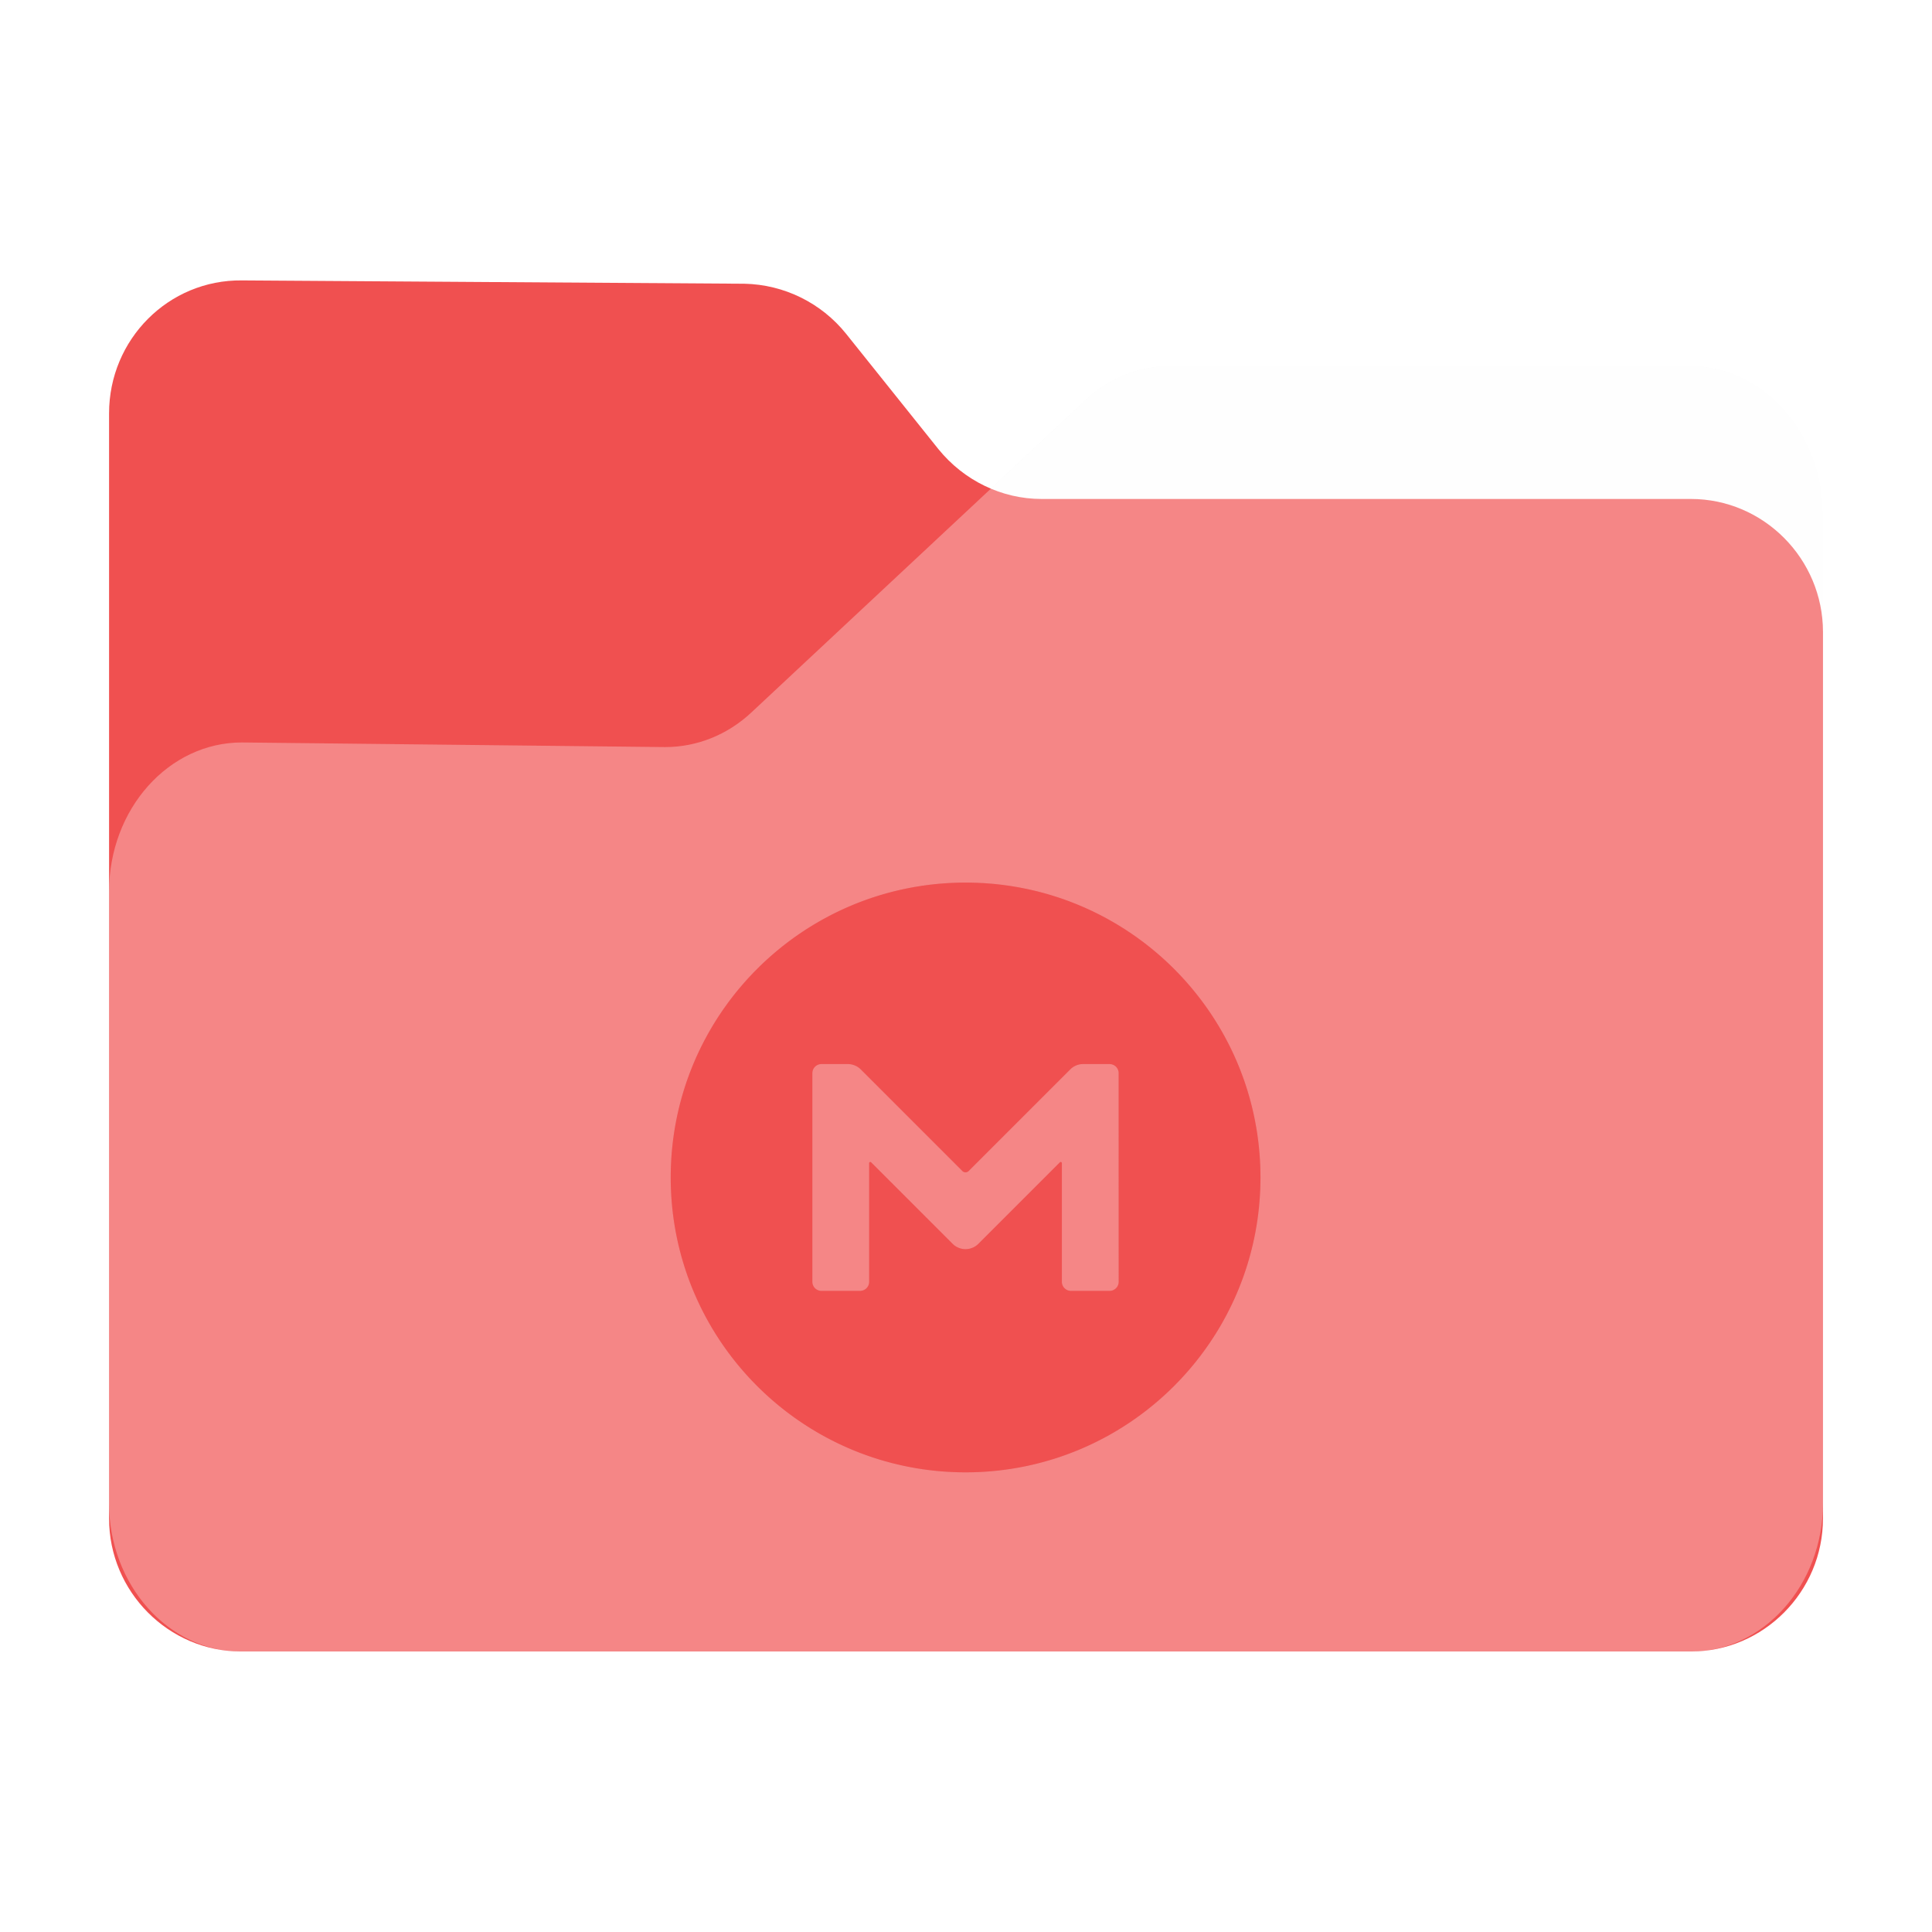 <?xml version="1.0" encoding="UTF-8" standalone="no"?>
<svg
   fill="none"
   viewBox="0 0 64 64"
   version="1.1"
   id="svg36"
   sodipodi:docname="folder-mega.svg"
   inkscape:version="1.2.1 (9c6d41e410, 2022-07-14)"
   width="64"
   height="64"
   xml:space="preserve"
   xmlns:inkscape="http://www.inkscape.org/namespaces/inkscape"
   xmlns:sodipodi="http://sodipodi.sourceforge.net/DTD/sodipodi-0.dtd"
   xmlns="http://www.w3.org/2000/svg"
   xmlns:svg="http://www.w3.org/2000/svg"><sodipodi:namedview
     id="namedview38"
     pagecolor="#bfbfbf"
     bordercolor="#666666"
     borderopacity="1.0"
     inkscape:showpageshadow="2"
     inkscape:pageopacity="0"
     inkscape:pagecheckerboard="0"
     inkscape:deskcolor="#d1d1d1"
     showgrid="false"
     inkscape:zoom="4"
     inkscape:cx="-22.125"
     inkscape:cy="46.75"
     inkscape:window-width="1920"
     inkscape:window-height="1052"
     inkscape:window-x="0"
     inkscape:window-y="28"
     inkscape:window-maximized="1"
     inkscape:current-layer="svg36" /><path
     id="shadow"
     style="opacity:0.1;fill:black;fill-opacity:1;stroke-width:0.101;filter:url(#blur)"
     d="M 6.652,7.998 C 4.081,7.969 2,10.063 2,12.652 V 29.397 50.811 51.344 c 0,2.4 1.829,4.391 4.152,4.631 0.155,0.018 0.312,0.027 0.471,0.027 h 50.756 c 0.159,0 0.316,-0.009 0.471,-0.027 C 60.173,55.735 62,53.744 62,51.344 V 50.811 20.305 16.192 c 0,-2.855 -2.079,-5.189 -4.621,-5.189 H 39.121 c -1.069,0 -2.136,0.421 -2.945,1.199 l -3.299,3.082 c -0.705,-0.297 -1.344,-0.761 -1.844,-1.379 L 27.797,9.86 C 26.93,8.783 25.631,8.144 24.244,8.115 Z"
     transform="matrix(0.946,0,0,0.946,1.721,1.721)" /><path
     d="m 3.613,13.694 v 36.61 c 0,2.422 1.968,4.404 4.374,4.404 h 48.027 c 2.405,0 4.374,-1.982 4.374,-4.404 V 20.933 c 0,-2.422 -1.968,-4.404 -4.374,-4.404 h -21.512 c -1.312,0 -2.569,-0.606 -3.417,-1.652 L 28.023,11.051 C 27.203,10.033 25.973,9.427 24.661,9.399 L 8.014,9.289 C 5.581,9.262 3.613,11.244 3.613,13.694 Z"
     fill="#f05050"
     id="back"
     style="stroke-width:0.095" /><path
     d="m 3.613,29.537 v 20.262 c 0,2.702 1.968,4.912 4.374,4.912 h 48.027 c 2.405,0 4.374,-2.21 4.374,-4.912 V 17.043 c 0,-2.702 -1.968,-4.912 -4.374,-4.912 H 38.738 c -1.011,0 -2.023,0.399 -2.788,1.136 L 24.879,23.612 c -0.793,0.737 -1.804,1.136 -2.843,1.136 L 8.014,24.595 c -2.433,0 -4.401,2.21 -4.401,4.943 z"
     fill="#ffffff"
     fill-opacity="0.31"
     id="front"
     style="stroke-width:0.095" /><defs
     id="defs"><filter
       inkscape:collect="always"
       style="color-interpolation-filters:sRGB"
       id="blur"
       x="-0.011"
       y="-0.013"
       width="1.022"
       height="1.027"><feGaussianBlur
         inkscape:collect="always"
         stdDeviation="0.27"
         id="feGaussianBlur925" /></filter><filter
       inkscape:collect="always"
       style="color-interpolation-filters:sRGB"
       id="filter4474"
       x="-0.012"
       y="-0.012"
       width="1.024"
       height="1.024"><feGaussianBlur
         inkscape:collect="always"
         stdDeviation="0.12"
         id="feGaussianBlur4476" /></filter></defs><g
     id="g4480"
     transform="matrix(0.814,0,0,0.814,85.507,20.283)"><path
       d="m -65.75,11 c -6.628,0 -12,5.372 -12,12 0,6.628 5.372,12 12,12 6.628,0 12,-5.372 12,-12 0,-6.628 -5.372,-12 -12,-12 z m 6.23,16.244 a 0.371,0.371 0 0 1 -0.373,0.372 h -1.567 a 0.371,0.371 0 0 1 -0.372,-0.372 v -4.828 c 0,-0.04 -0.046,-0.06 -0.08,-0.033 l -3.32,3.32 a 0.742,0.742 0 0 1 -1.043,0 l -3.32,-3.32 c -0.027,-0.027 -0.08,-0.007 -0.08,0.033 v 4.828 a 0.371,0.371 0 0 1 -0.372,0.372 h -1.567 a 0.371,0.371 0 0 1 -0.372,-0.372 v -8.487 c 0,-0.206 0.166,-0.372 0.372,-0.372 h 1.076 a 0.75,0.75 0 0 1 0.525,0.22 l 4.13,4.13 a 0.18,0.18 0 0 0 0.26,0 l 4.13,-4.13 c 0.14,-0.14 0.325,-0.22 0.525,-0.22 h 1.075 c 0.206,0 0.372,0.166 0.372,0.372 z"
       id="path4472"
       style="opacity:0.2;fill:black;fill-opacity:1;filter:url(#filter4474)" /><path
       d="m -65.75,11 c -6.628,0 -12,5.372 -12,12 0,6.628 5.372,12 12,12 6.628,0 12,-5.372 12,-12 0,-6.628 -5.372,-12 -12,-12 z m 6.23,16.244 a 0.371,0.371 0 0 1 -0.373,0.372 h -1.567 a 0.371,0.371 0 0 1 -0.372,-0.372 v -4.828 c 0,-0.04 -0.046,-0.06 -0.08,-0.033 l -3.32,3.32 a 0.742,0.742 0 0 1 -1.043,0 l -3.32,-3.32 c -0.027,-0.027 -0.08,-0.007 -0.08,0.033 v 4.828 a 0.371,0.371 0 0 1 -0.372,0.372 h -1.567 a 0.371,0.371 0 0 1 -0.372,-0.372 v -8.487 c 0,-0.206 0.166,-0.372 0.372,-0.372 h 1.076 a 0.75,0.75 0 0 1 0.525,0.22 l 4.13,4.13 a 0.18,0.18 0 0 0 0.26,0 l 4.13,-4.13 c 0.14,-0.14 0.325,-0.22 0.525,-0.22 h 1.075 c 0.206,0 0.372,0.166 0.372,0.372 z"
       id="path4463"
       style="fill:#f05050;fill-opacity:1" /></g></svg>
